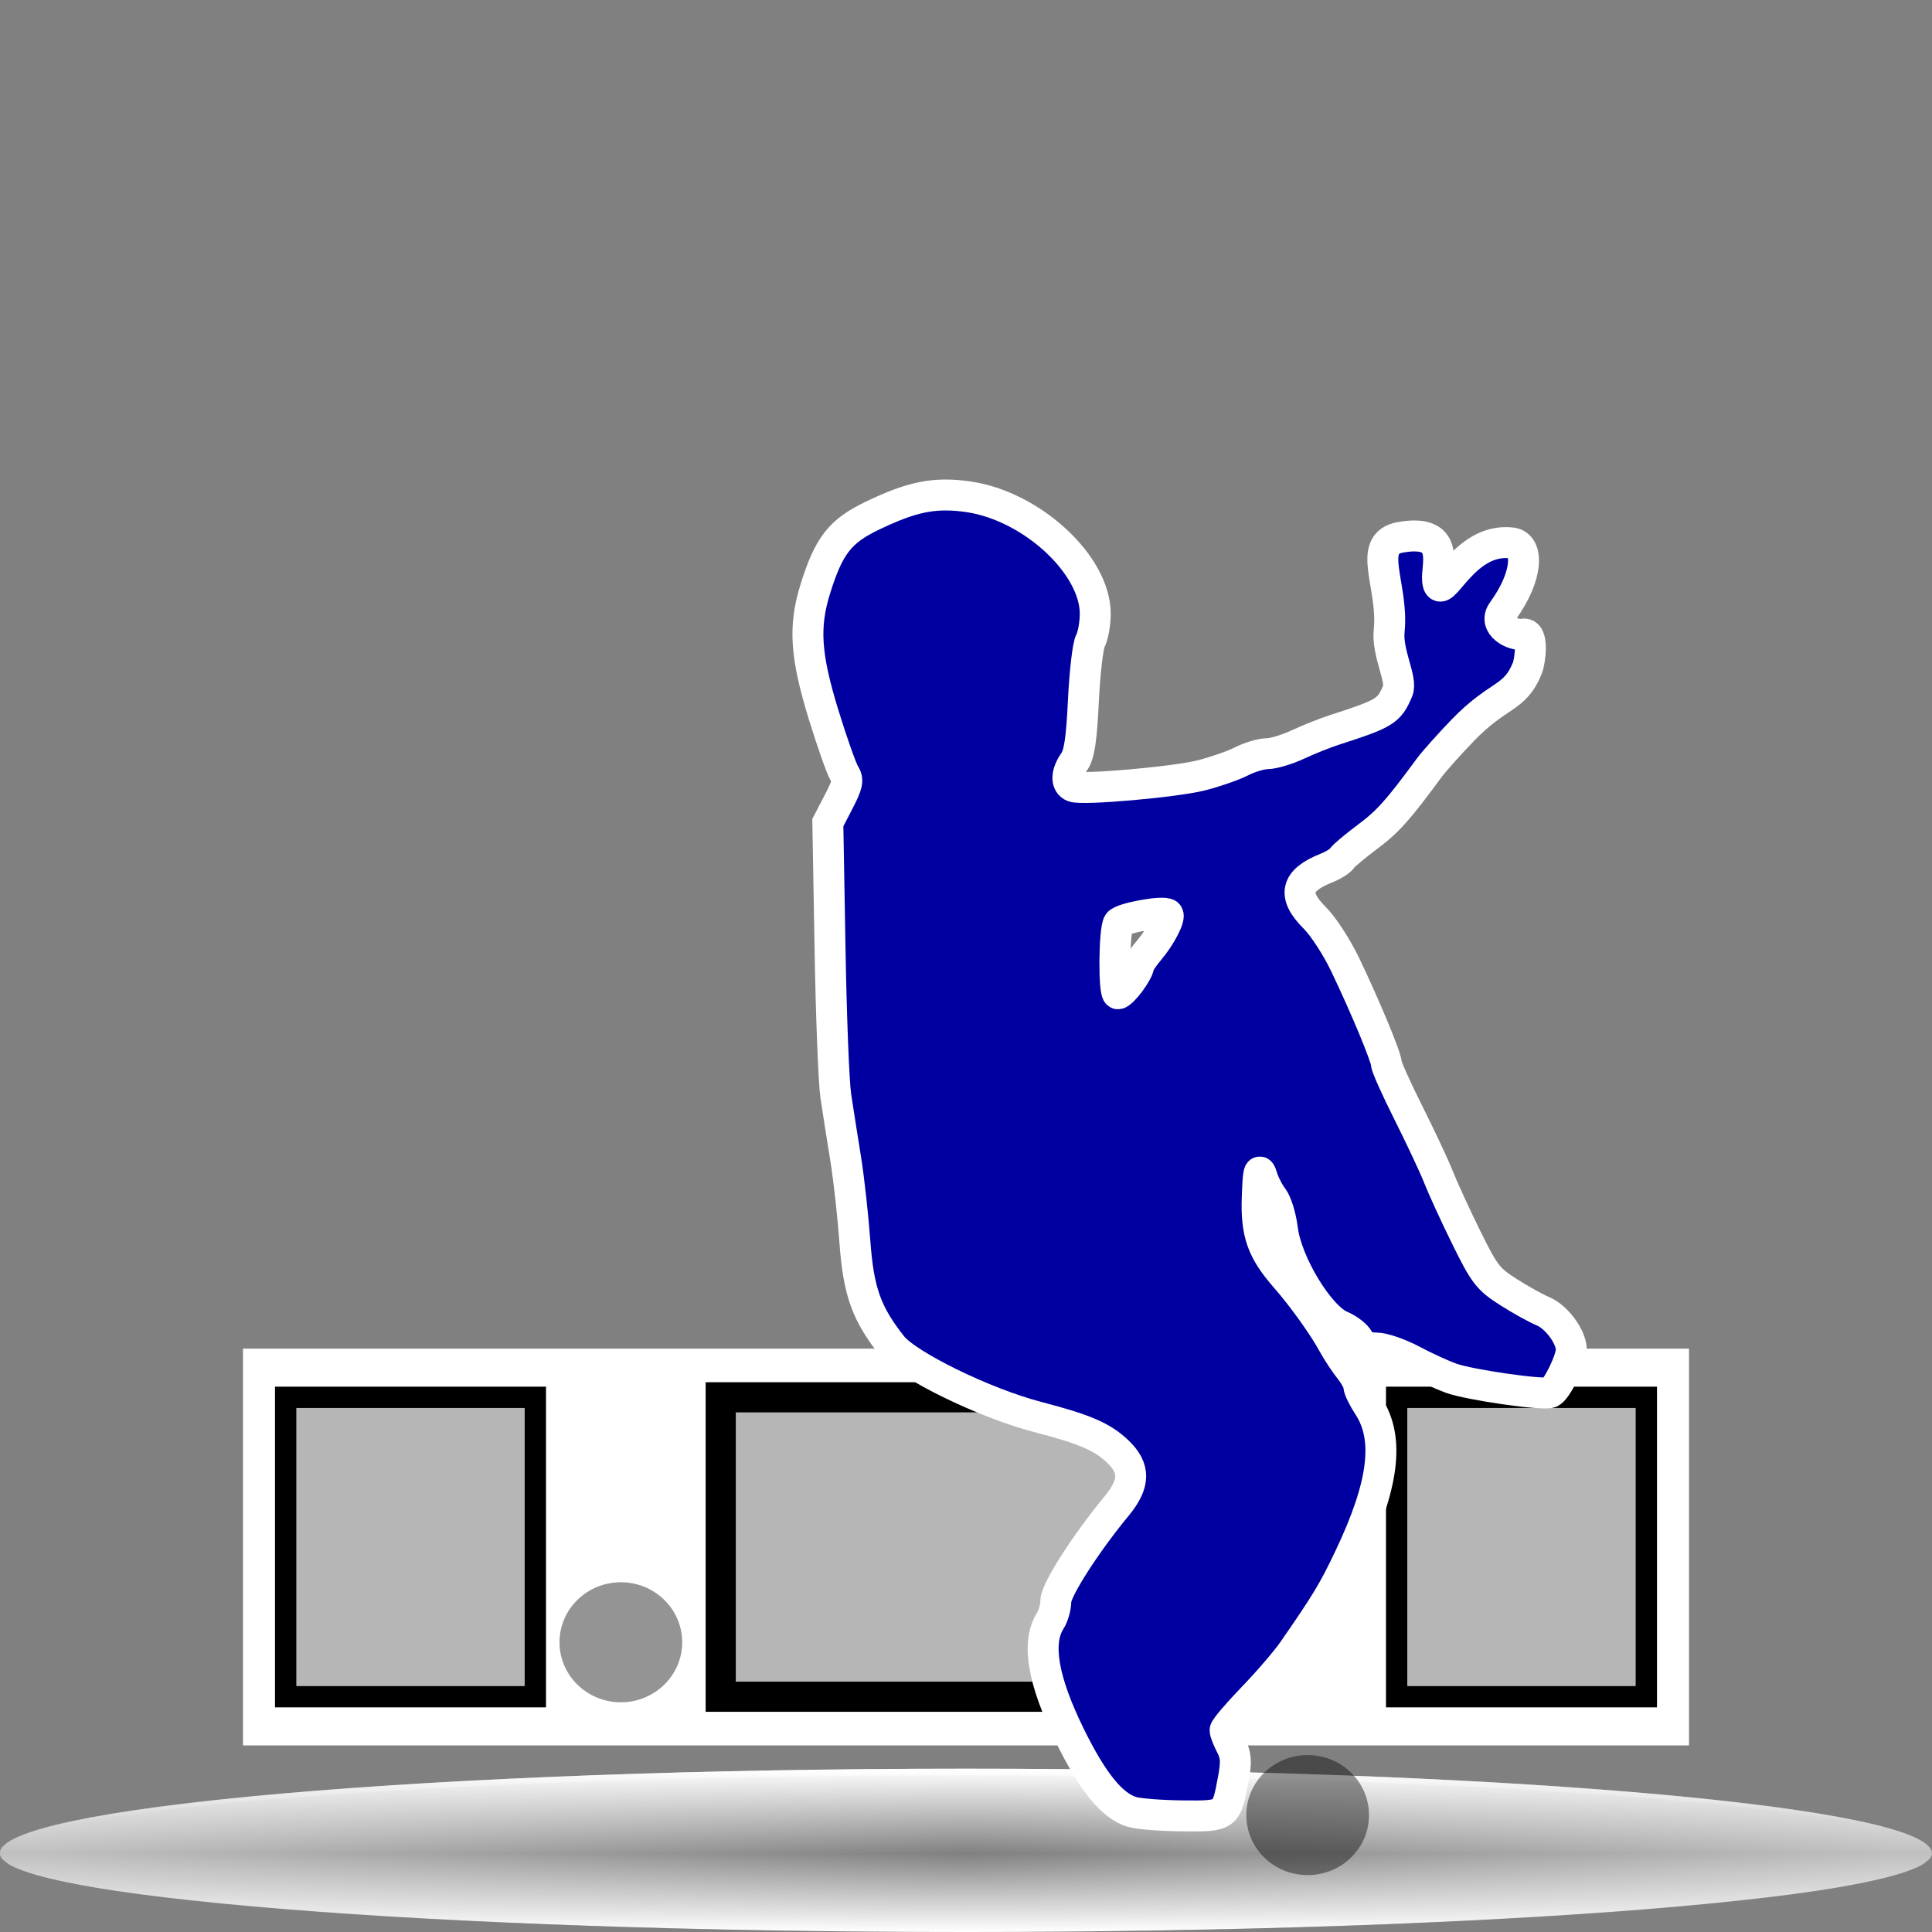<?xml version="1.0" standalone="no"?>
<!DOCTYPE svg PUBLIC "-//W3C//DTD SVG 20010904//EN" "http://www.w3.org/TR/2001/REC-SVG-20010904/DTD/svg10.dtd">
<!-- Created using Karbon14, part of koffice: http://www.koffice.org/karbon -->
<svg xmlns="http://www.w3.org/2000/svg" xmlns:xlink="http://www.w3.org/1999/xlink" width="128px" height="128px">
  <rect width="100%" height="100%" fill="#808080" stroke="none"/>
  <defs>
    <radialGradient id="defitem0" gradientUnits="userSpaceOnUse" cx="64" cy="122.802" fx="64" fy="122.802" r="61.537" >
      <stop stop-color="#000000" offset="0" stop-opacity="1" />
      <stop stop-color="#000000" offset="1" stop-opacity="0" />
    </radialGradient>
    <linearGradient id="defitem1" gradientUnits="userSpaceOnUse" x1="64" y1="128" x2="64" y2="122.802" >
      <stop stop-color="#ffffff" offset="0" stop-opacity="1" />
      <stop stop-color="#ffffff" offset="1" stop-opacity="0" />
    </linearGradient>
    <linearGradient id="defitem2" gradientUnits="userSpaceOnUse" x1="64" y1="117.179" x2="64" y2="122.802" >
      <stop stop-color="#ffffff" offset="0" stop-opacity="1" />
      <stop stop-color="#ffffff" offset="1" stop-opacity="0" />
    </linearGradient>
  </defs>
  <g id="Layer">
    <g id="sombra">
      <g id="g3225">
        <path id="path1563" fill="url(#defitem0)" stroke-width="0" stroke-linecap="round" stroke-linejoin="round" d="M128 122.802C128 125.667 99.347 127.99 64 127.99C28.654 127.99 0 125.667 0 122.802C0 119.937 28.654 117.614 64 117.614C99.347 117.614 128 119.937 128 122.802L128 122.802Z"  />
        <path id="path3251" fill="url(#defitem1)" stroke-width="0" stroke-linecap="round" stroke-linejoin="round" d="M128 122.802L0 122.802C0 125.673 28.654 128 64 128C99.347 128 128 125.673 128 122.802L128 122.802Z"  />
        <path id="path2455" fill="url(#defitem2)" stroke-width="0" stroke-linecap="round" stroke-linejoin="round" d="M128 122.802L0 122.802C0 119.697 28.654 117.18 64 117.18C99.347 117.18 128 119.697 128 122.802L128 122.802Z"  />
      </g>
      <path id="path2440" fill="#ffffff" fill-opacity="0.5" stroke-width="0" stroke-linecap="round" stroke-linejoin="round" d="M64 117.184C29.758 117.184 1.777 119.526 0.062 122.496C0 122.59 -7.5e-07 122.714 -7.5e-07 122.809C-7.5e-07 122.988 0.094 123.134 0.312 123.309C0.425 123.402 0.547 123.499 0.719 123.59C1.852 124.191 4.27 124.763 7.719 125.278C9.689 125.572 11.985 125.833 14.594 126.09C18.507 126.474 23.111 126.81 28.219 127.09C33.326 127.37 38.957 127.594 44.969 127.746C50.981 127.898 57.373 127.996 64 127.996C70.627 127.996 77.019 127.898 83.031 127.746C89.043 127.594 94.674 127.37 99.781 127.09C104.888 126.81 109.462 126.474 113.375 126.09C115.984 125.833 118.311 125.572 120.281 125.278C123.73 124.763 126.117 124.191 127.25 123.59C127.422 123.499 127.544 123.402 127.656 123.309C127.766 123.222 127.851 123.147 127.906 123.059C127.962 122.97 128 122.898 128 122.809C128 122.714 127.969 122.59 127.906 122.496C126.192 119.526 98.242 117.184 64 117.184Z"  />
    </g>
    <g id="g2427">
      <path id="path4295" fill="#000000" stroke-width="0.5" d=""  />
      <path id="path4317" fill="#0000a1" stroke="#ffffff" stroke-width="1.3" d=""  />
      <g id="g2259">
        <path fill="#ffffff" stroke-width="2" stroke-linecap="round" d="M16.099 115.638L16.099 89.351L111.901 89.351L111.901 115.638L16.099 115.638Z"  fill-rule="evenodd" />
        <path fill="#000000" fill-opacity="0.288" stroke="#000000" stroke-width="1.412" stroke-linecap="round" d="M35.468 112.413L18.926 112.413L18.926 92.576L35.468 92.576L35.468 112.413Z"  />
        <path fill="#000000" fill-opacity="0.288" stroke="#000000" stroke-width="1.997" stroke-linecap="round" d="M80.86 112.413L47.749 112.413L47.749 92.576L80.86 92.576L80.86 112.413Z"  />
        <path fill="#000000" fill-opacity="0.288" stroke="#000000" stroke-width="1.412" stroke-linecap="round" d="M109.074 112.413L92.531 112.413L92.531 92.576L109.074 92.576L109.074 112.413Z"  />
        <path id="path4311" fill="#000000" fill-opacity="0.42" stroke-width="1.203" d="M45.197 108.804C45.197 111 43.378 112.78 41.133 112.78C38.888 112.78 37.068 111 37.068 108.804C37.068 106.608 38.888 104.828 41.133 104.828C43.378 104.828 45.197 106.608 45.197 108.804Z"  />
        <path id="path4313" fill="#000000" fill-opacity="0.42" stroke-width="1.203" d="M90.7 120.254C90.7 122.45 88.881 124.23 86.636 124.23C84.391 124.23 82.571 122.45 82.571 120.254C82.571 118.058 84.391 116.278 86.636 116.278C88.881 116.278 90.7 118.058 90.7 120.254Z"  />
      </g>
      <path id="path4319" fill="#0000a1" stroke="#ffffff" stroke-width="2.05" d="M62.663 32.795C61.173 32.792 59.827 33.187 57.778 34.173C55.645 35.199 54.905 36.162 54.013 39.027C53.238 41.518 53.367 43.446 54.558 47.324C55.126 49.175 55.751 50.938 55.936 51.233C56.225 51.696 56.16 51.963 55.551 53.139L54.846 54.501L54.99 62.718C55.066 67.236 55.236 71.686 55.375 72.618C55.514 73.55 55.813 75.437 56.032 76.799C56.251 78.161 56.518 80.629 56.64 82.293C56.882 85.569 57.397 87.014 59.091 89.165C60.113 90.463 65.229 92.961 68.735 93.875C71.879 94.694 73.03 95.189 74.053 96.165C75.22 97.281 75.2 98.301 73.973 99.786C71.93 102.258 69.952 105.347 69.952 106.065C69.952 106.465 69.787 107.061 69.584 107.379C68.657 108.826 69.09 111.349 70.897 115.02C72.411 118.095 73.693 119.666 75.014 120.049C75.453 120.177 76.953 120.293 78.346 120.306C81.248 120.333 81.252 120.345 81.71 117.871C81.923 116.715 81.892 116.291 81.566 115.66C81.344 115.232 81.165 114.774 81.165 114.635C81.165 114.496 81.994 113.523 83.007 112.473C84.021 111.422 85.219 110.026 85.666 109.381C87.899 106.157 88.328 105.445 89.399 103.198C91.688 98.395 92.075 95.303 90.664 93.154C90.313 92.619 90.023 92.023 90.023 91.824C90.023 91.626 89.769 91.139 89.447 90.735C89.124 90.331 88.612 89.567 88.326 89.037C87.703 87.886 86.293 85.913 85.17 84.632C83.623 82.867 83.211 81.713 83.296 79.33C83.358 77.579 83.424 77.329 83.616 77.968C83.745 78.398 84.065 79.016 84.321 79.346C84.576 79.676 84.862 80.611 84.962 81.428C85.235 83.676 87.398 87.243 88.854 87.852C89.337 88.053 89.864 88.466 90.023 88.765C90.229 89.148 90.565 89.309 91.177 89.309C91.653 89.309 92.728 89.68 93.564 90.126C94.4 90.573 95.56 91.102 96.143 91.312C97.354 91.749 102.211 92.449 102.71 92.257C103.125 92.098 104.105 90.101 104.104 89.422C104.102 88.576 103.134 87.253 102.23 86.875C101.759 86.678 100.722 86.105 99.923 85.593C98.59 84.739 98.355 84.445 97.136 81.973C96.405 80.491 95.571 78.665 95.278 77.92C94.984 77.176 94.085 75.275 93.291 73.691C92.497 72.108 91.85 70.659 91.85 70.472C91.85 70.055 90.463 66.709 89.11 63.888C88.561 62.741 87.655 61.355 87.108 60.812C85.597 59.311 85.826 58.324 87.877 57.512C88.346 57.327 88.814 57.026 88.918 56.855C89.022 56.685 89.794 56.045 90.616 55.43C91.957 54.427 92.643 53.654 94.669 50.897C94.999 50.448 96.009 49.318 96.912 48.382C99.302 45.902 100.355 46.351 101.199 44.245C101.358 43.847 101.655 41.831 100.883 42.017C100.314 42.153 98.87 41.441 99.556 40.496C101.29 38.106 101.273 36.107 100.161 35.971C96.901 35.574 95.417 40.154 95.242 38.457C95.144 37.506 96.165 35.002 92.784 35.599C90.485 36.006 92.344 38.808 92.036 41.794C91.883 43.271 92.92 45.032 92.603 45.771C92.023 47.118 91.812 47.259 88.341 48.382C87.77 48.567 86.706 48.992 85.987 49.327C85.268 49.661 84.352 49.934 83.952 49.935C83.552 49.937 82.779 50.172 82.238 50.448C81.698 50.724 80.523 51.129 79.627 51.361C77.914 51.805 71.73 52.354 71.105 52.114C70.613 51.925 70.633 51.23 71.169 50.464C71.504 49.987 71.655 49.005 71.778 46.427C71.868 44.555 72.073 42.768 72.243 42.455C72.412 42.142 72.563 41.334 72.563 40.661C72.563 37.428 68.402 33.569 64.233 32.923C63.673 32.837 63.16 32.797 62.663 32.795ZM77.369 60.572C77.559 60.762 76.895 62.051 76.151 62.927C75.751 63.398 75.43 63.888 75.43 64.032C75.43 64.176 75.168 64.649 74.854 65.073C74.54 65.498 74.185 65.842 74.069 65.842C73.778 65.842 73.806 61.63 74.101 61.165C74.317 60.822 77.112 60.315 77.369 60.572Z"  />
    </g>
  </g>
</svg>
